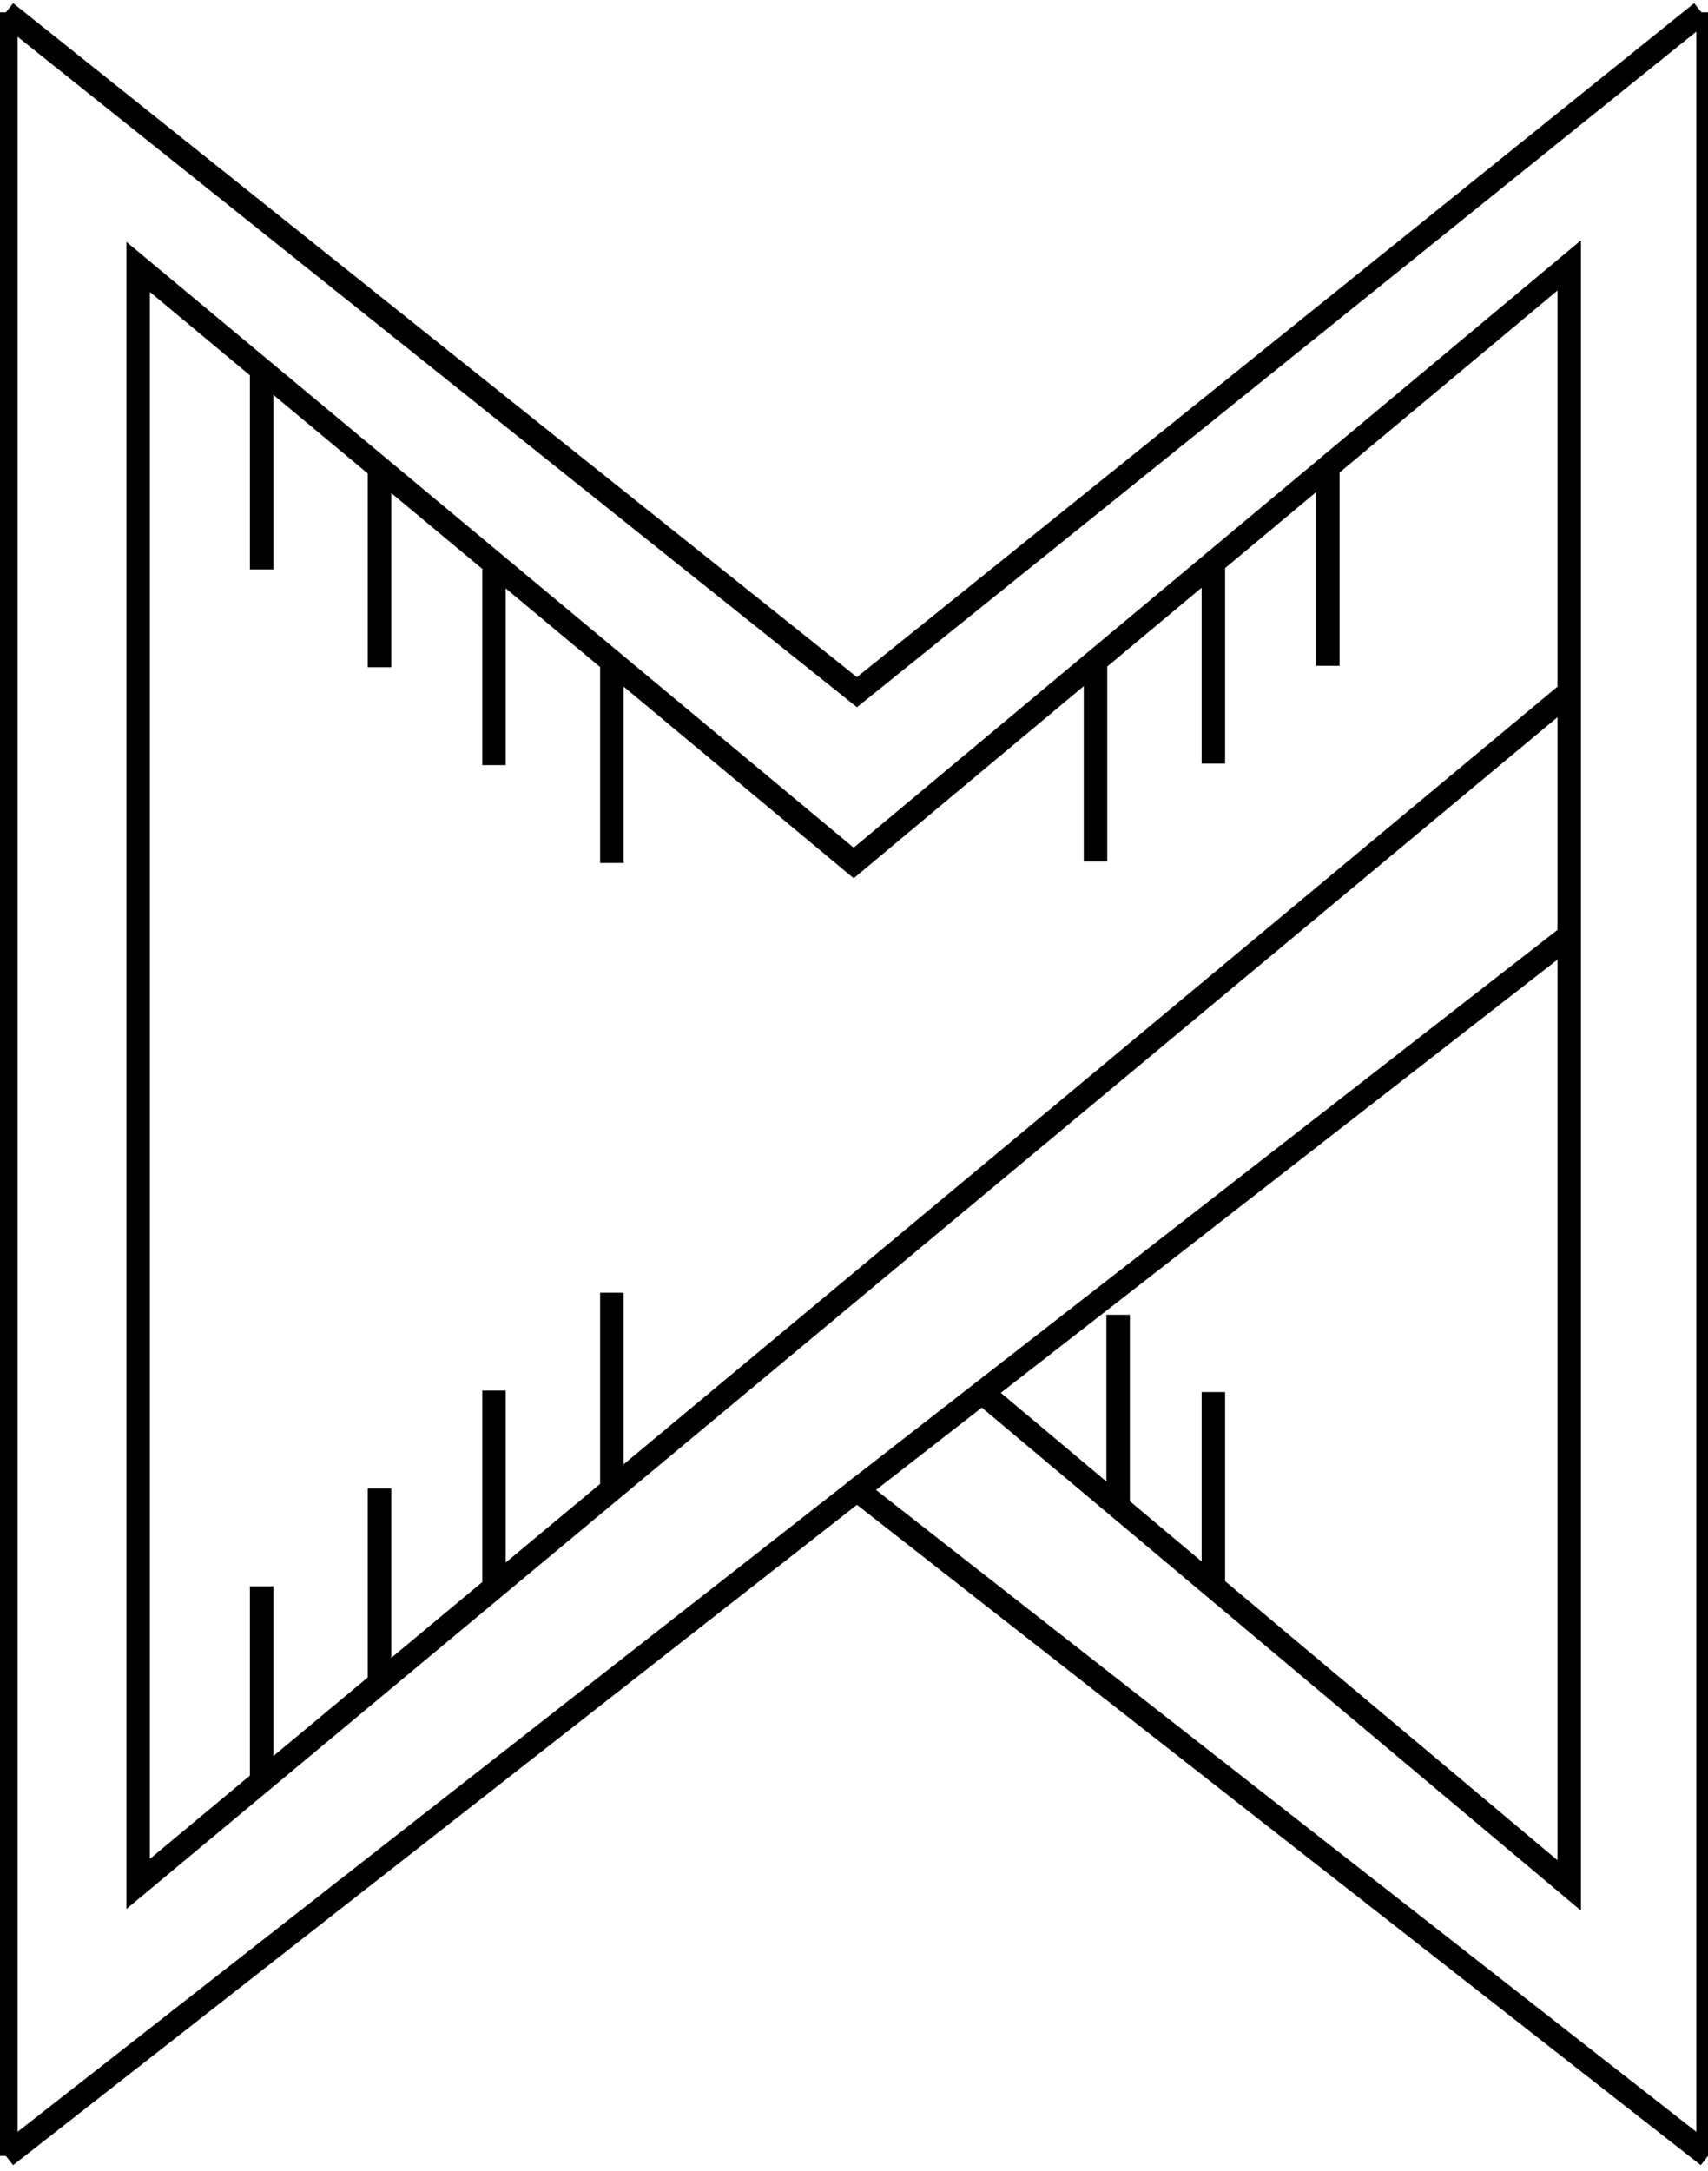 <?xml version="1.0" encoding="utf-8"?>
<!-- Generator: Adobe Illustrator 15.0.2, SVG Export Plug-In . SVG Version: 6.00 Build 0)  -->
<!DOCTYPE svg PUBLIC "-//W3C//DTD SVG 1.1//EN" "http://www.w3.org/Graphics/SVG/1.1/DTD/svg11.dtd">
<svg version="1.1" id="Layer_1" xmlns="http://www.w3.org/2000/svg" xmlns:xlink="http://www.w3.org/1999/xlink" x="0px" y="0px"
	 width="291px" height="369.727px" viewBox="0 0 291 369.727" enable-background="new 0 0 291 369.727" xml:space="preserve">
<line fill="none" stroke="#000000" stroke-width="4" stroke-miterlimit="10" x1="104.245" y1="113.625" x2="104.245" y2="146.951"/>
<line fill="none" stroke="#000000" stroke-width="4" stroke-miterlimit="10" x1="84.162" y1="96.962" x2="84.162" y2="130.287"/>
<line fill="none" stroke="#000000" stroke-width="4" stroke-miterlimit="10" x1="64.662" y1="80.299" x2="64.662" y2="113.625"/>
<line fill="none" stroke="#000000" stroke-width="4" stroke-miterlimit="10" x1="44.579" y1="63.637" x2="44.579" y2="96.962"/>
<line fill="none" stroke="#000000" stroke-width="4" stroke-miterlimit="10" x1="104.245" y1="253.458" x2="104.245" y2="220.133"/>
<line fill="none" stroke="#000000" stroke-width="4" stroke-miterlimit="10" x1="84.162" y1="270.121" x2="84.162" y2="236.795"/>
<line fill="none" stroke="#000000" stroke-width="4" stroke-miterlimit="10" x1="64.662" y1="286.783" x2="64.662" y2="253.458"/>
<line fill="none" stroke="#000000" stroke-width="4" stroke-miterlimit="10" x1="44.579" y1="303.447" x2="44.579" y2="270.121"/>
<polyline fill="none" stroke="#000000" stroke-width="4" stroke-miterlimit="10" points="167.603,237.354 267.353,321.055 
	267.353,45.2 145.445,146.951 23.537,45.453 23.537,320.802 267.353,117.863 "/>
<line fill="none" stroke="#000000" stroke-width="4" stroke-miterlimit="10" x1="186.645" y1="113.372" x2="186.645" y2="146.698"/>
<line fill="none" stroke="#000000" stroke-width="4" stroke-miterlimit="10" x1="206.728" y1="96.709" x2="206.728" y2="130.034"/>
<line fill="none" stroke="#000000" stroke-width="4" stroke-miterlimit="10" x1="226.228" y1="80.046" x2="226.228" y2="113.372"/>
<line fill="none" stroke="#000000" stroke-width="4" stroke-miterlimit="10" x1="190.5" y1="257.211" x2="190.5" y2="223.886"/>
<line fill="none" stroke="#000000" stroke-width="4" stroke-miterlimit="10" x1="206.728" y1="270.374" x2="206.728" y2="237.048"/>
<polyline fill="none" stroke="#000000" stroke-width="4" stroke-miterlimit="10" points="291,367.112 146,253.711 1,367.112 "/>
<line fill="none" stroke="#000000" stroke-width="4" stroke-miterlimit="10" x1="1" y1="367.112" x2="1" y2="2.112"/>
<line fill="none" stroke="#000000" stroke-width="4" stroke-miterlimit="10" x1="291" y1="367.112" x2="291" y2="2.112"/>
<polyline fill="none" stroke="#000000" stroke-width="4" stroke-miterlimit="10" points="289.89,2.112 146,117.863 1,2.112 "/>
<line fill="none" stroke="#000000" stroke-width="4" stroke-miterlimit="10" x1="146" y1="253.711" x2="267.353" y2="159.328"/>
</svg>
